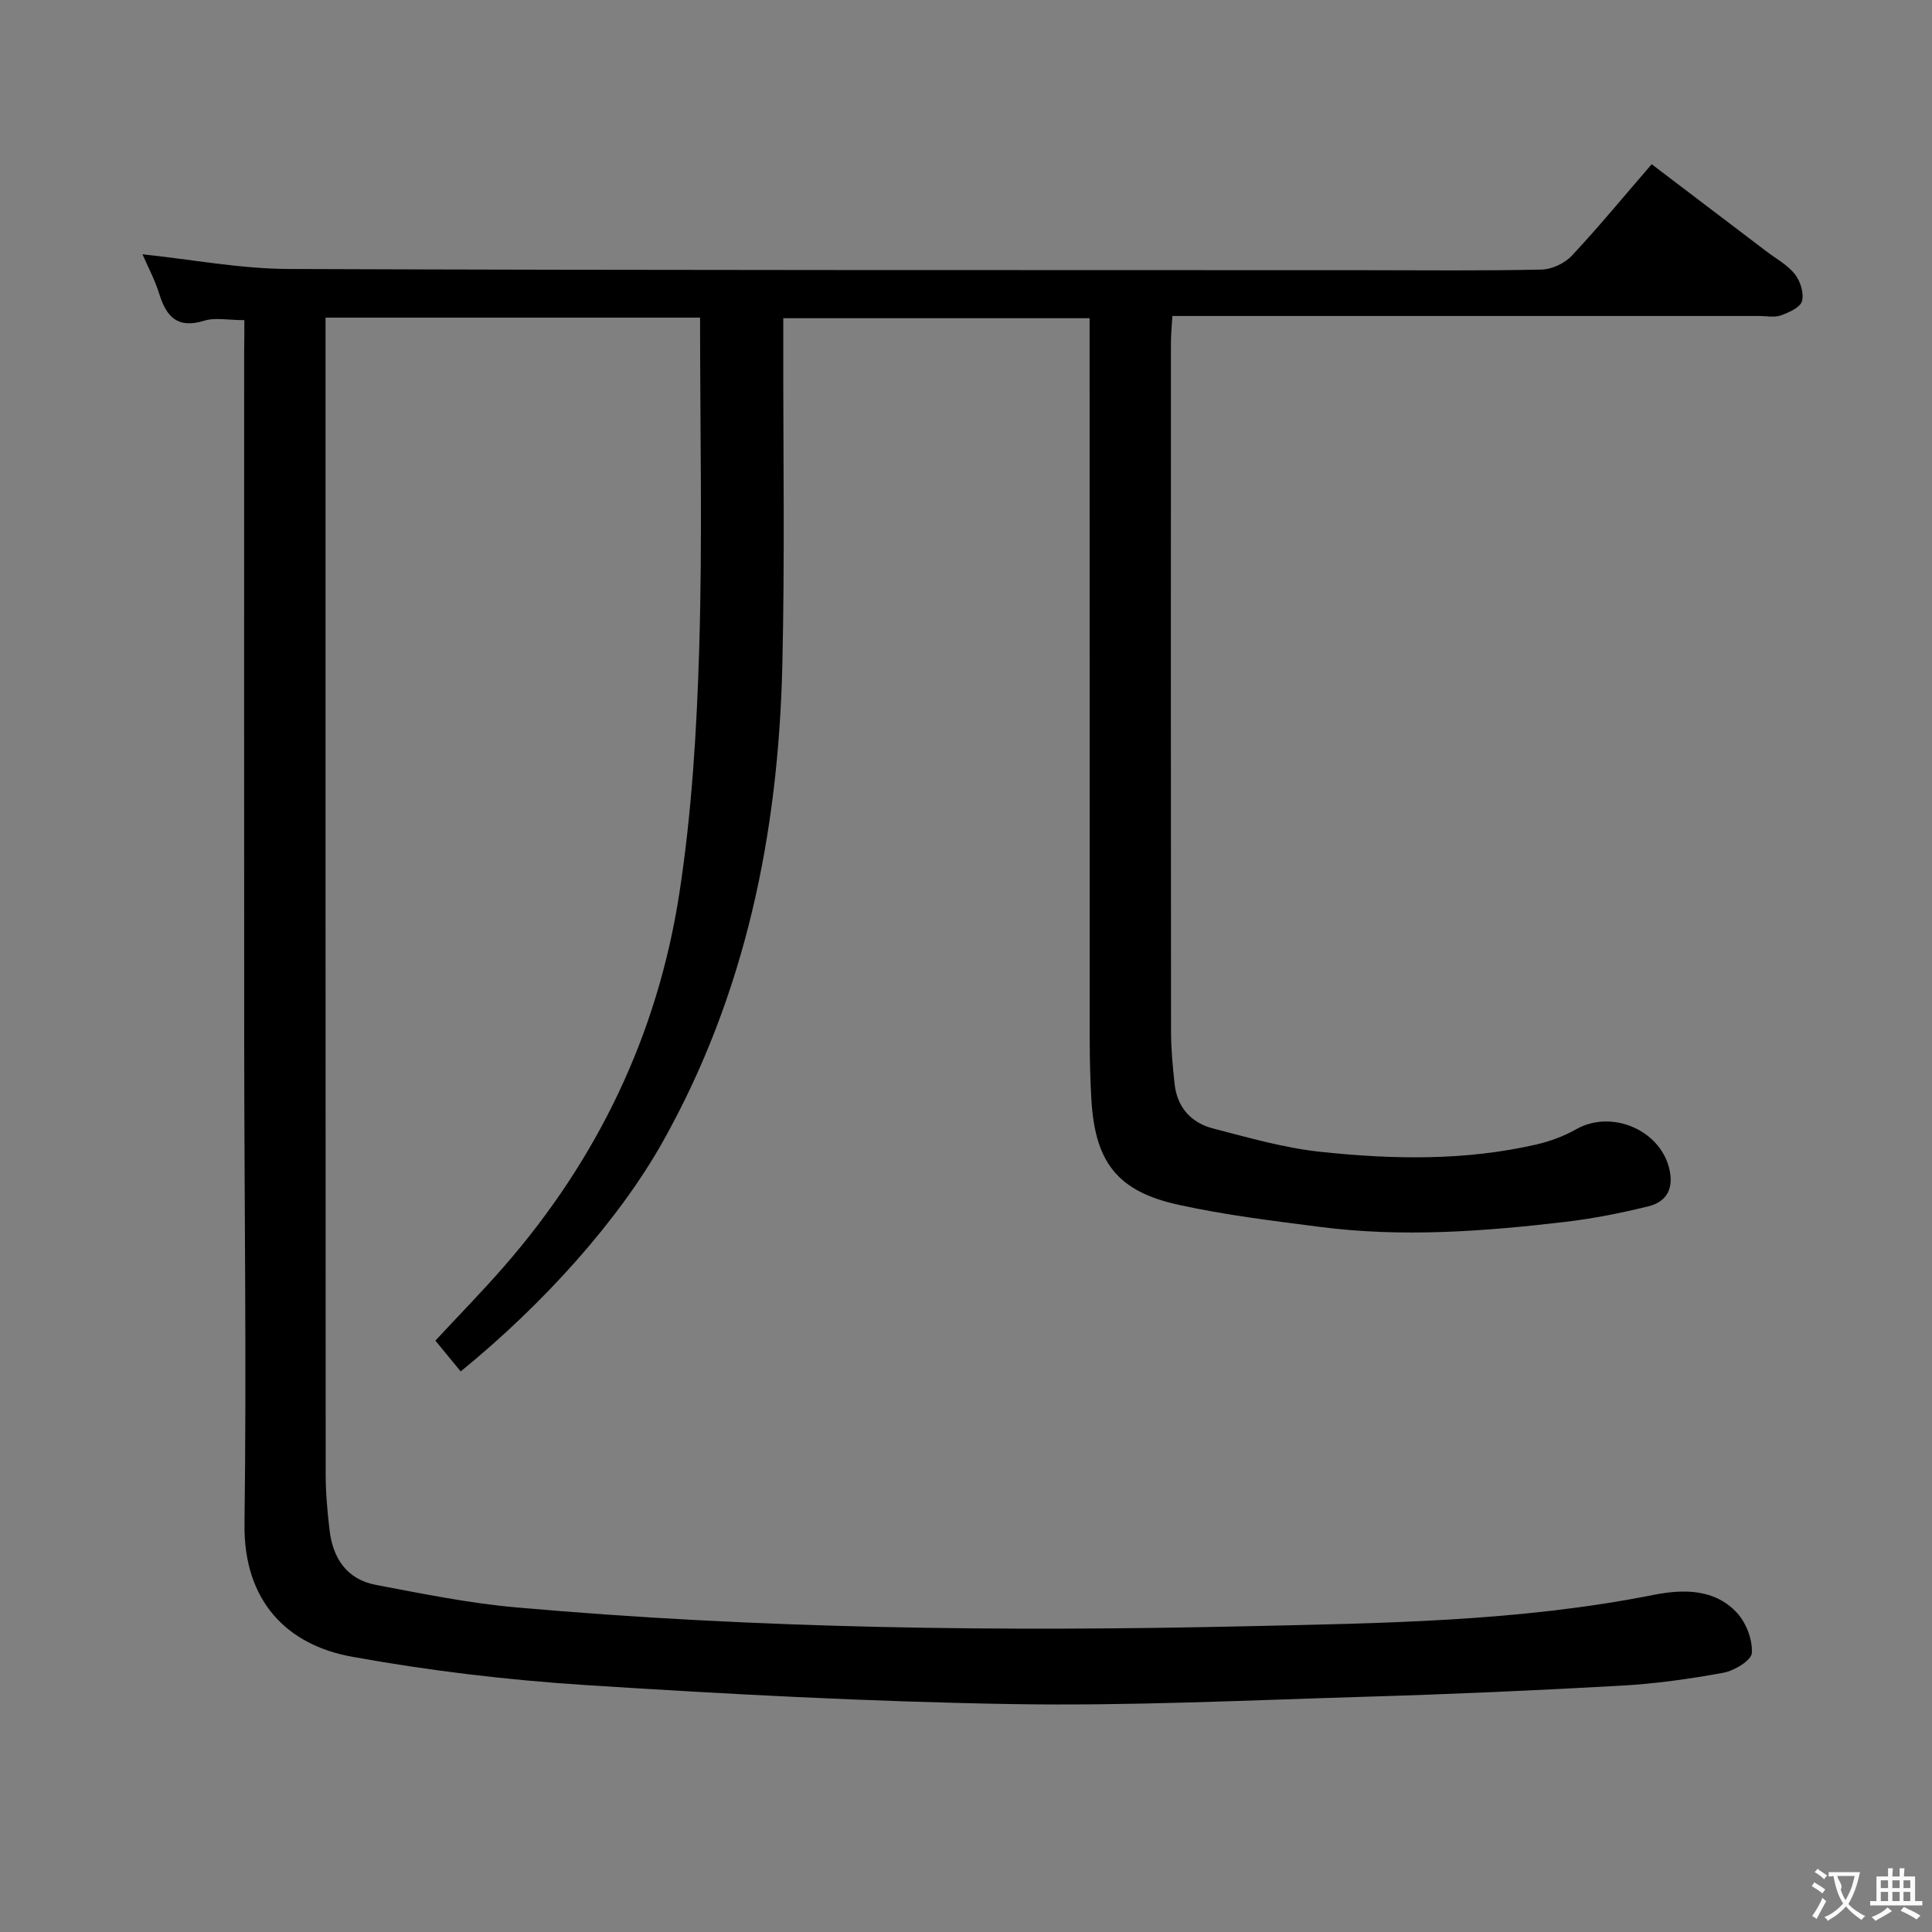 <svg enable-background="new 0 0 400 400" viewBox="0 0 400 400" xmlns="http://www.w3.org/2000/svg"><rect x="0" y="0" width="400" height="400" fill="#808080" stroke="none"/><path d="m50.59 66.28c-3.38 0-6.05-.59-8.32.12-5.48 1.7-7.82-.77-9.3-5.56-.87-2.83-2.3-5.49-3.47-8.19 10.23 1.07 20.23 3 30.25 3.04 74.32.29 148.64.21 222.96.25 12.16.01 24.33.14 36.49-.13 2.13-.05 4.76-1.3 6.23-2.87 5.56-5.94 10.74-12.25 16.53-18.94 8.04 6.11 15.95 12.1 23.85 18.11 1.99 1.51 4.32 2.76 5.81 4.67 1.13 1.44 1.91 3.93 1.46 5.57-.37 1.32-2.71 2.35-4.37 2.95-1.33.48-2.97.12-4.46.12-38.33 0-76.66 0-114.98 0-1.98 0-3.96 0-6.54 0-.12 2.07-.3 3.83-.3 5.58-.02 47.49-.03 94.99.02 142.48 0 3.65.34 7.31.74 10.94.52 4.84 3.41 8.04 7.96 9.22 7.37 1.9 14.78 4.05 22.31 4.84 14.9 1.58 29.88 1.87 44.64-1.53 2.86-.66 5.73-1.73 8.29-3.18 7.13-4.02 17.03 0 19.14 7.9 1.1 4.13-.24 7.1-4.29 8.1-5.63 1.38-11.36 2.52-17.11 3.2-16.87 1.99-33.8 3.24-50.75 1.06-9.86-1.27-19.77-2.47-29.46-4.61-12.56-2.76-17.18-8.8-17.95-21.64-.25-4.15-.35-8.32-.36-12.49-.02-47.66-.02-95.32-.02-142.98 0-1.99 0-3.97 0-6.43-21.17 0-42.02 0-63.42 0v5.53c-.04 22.16.33 44.33-.2 66.49-.83 34.65-7.6 67.96-24.78 98.54-9.04 16.09-24.49 33.39-41.81 47.5-1.68-2.04-3.35-4.08-5.24-6.38 4.83-5.2 9.69-10.16 14.25-15.39 19.38-22.23 31.73-47.99 36.23-77.02 2.61-16.85 3.64-34.03 4.15-51.1.68-22.63.17-45.3.17-68.29-25.81 0-51.36 0-77.54 0v5.63c0 77.99-.01 155.98.03 233.97 0 3.81.36 7.64.8 11.43.68 5.82 3.57 10.2 9.57 11.34 9.59 1.82 19.22 3.78 28.92 4.65 50.31 4.47 100.75 5.05 151.19 3.92 28.21-.63 56.52-.95 84.42-6.49 6.02-1.19 12.64-1.36 17.31 3.73 1.9 2.07 3.23 5.55 3.06 8.29-.09 1.53-3.62 3.68-5.87 4.09-7 1.29-14.1 2.28-21.21 2.68-17.6.99-35.22 1.77-52.85 2.29-24.45.73-48.93 1.93-73.37 1.52-29.42-.49-58.85-2.05-88.23-3.94-16.19-1.04-32.42-2.98-48.38-5.88-13.29-2.41-22.38-11.43-22.17-27.48.44-32.99-.04-65.98-.06-98.97-.04-47.99-.01-95.99-.01-143.98.04-1.99.04-3.95.04-6.28z" fill="#010000"/><g fill="#fbfafa"><path d="m377.9 391.2c-.2.3-.4.5-.6.8-.7-.6-1.4-1-2.2-1.5.2-.3.4-.5.5-.8.6.4 1.4.8 2.3 1.5zm-1.8 6.1c-.2-.2-.5-.4-.9-.6.4-.6.8-1.2 1.2-1.9s.7-1.3.9-1.9c.3.3.5.5.8.7-.7 1.3-1.4 2.6-2 3.7zm2.2-9c-.3.3-.5.5-.6.8-.6-.6-1.3-1.1-2-1.5.3-.3.5-.5.6-.7.6.5 1.3.9 2 1.4zm.3.2v-.9h2 4.5c-.3 1.3-.6 2.5-1 3.6s-.9 2.1-1.4 3c.4.5 1 1 1.6 1.4s1.2.8 1.9 1.1c-.3.2-.5.4-.8.8-.4-.3-1-.7-1.6-1.2s-1.2-1.1-1.6-1.6c-.5.6-1.1 1.1-1.7 1.6s-1.4.9-2.1 1.4c-.1-.3-.3-.5-.7-.8.6-.2 1.2-.5 1.9-1s1.4-1.1 2-1.8c-.5-.8-.9-1.6-1.2-2.5s-.6-2-.8-3.2c-.4.1-.7.1-1 .1zm2.5 2.7c.3 1 .7 1.7 1 2.2.3-.5.6-1.1 1-2s.6-1.9.9-3h-3.2-.4c.1.9 1.3 1.8.7 2.8z"/><path d="m396.5 388.5v1.5 3.6h1.5v.9c-.4 0-1 0-1.7 0h-7.9c-.5 0-.9 0-1.2 0v-.9h1.3v-3.5c0-.7 0-1.2 0-1.6h2.4c0-.8 0-1.4 0-1.7h1c0 .3-.1.8-.1 1.7h1.5c0-.8 0-1.4 0-1.7h1c0 .3-.1.9-.1 1.7zm-8.2 9.2c-.2-.3-.5-.5-.8-.8.8-.3 1.4-.6 1.9-.9s1-.7 1.4-1.1c.3.3.6.5.9.8-1.6 1-2.8 1.6-3.4 2zm2.6-6.8v-1.6h-1.5v1.6zm0 2.7v-1.9h-1.5v1.9zm2.4-2.7v-1.6h-1.5v1.6zm0 2.7v-1.9h-1.5v1.9zm.2 2 .7-.8c.4.2.9.5 1.6.8s1.3.7 1.8 1c-.3.3-.5.5-.8.8-.4-.3-1.5-1-3.3-1.8zm2-4.7v-1.6h-1.4v1.6zm0 2.7v-1.9h-1.4v1.9z"/></g></svg>
